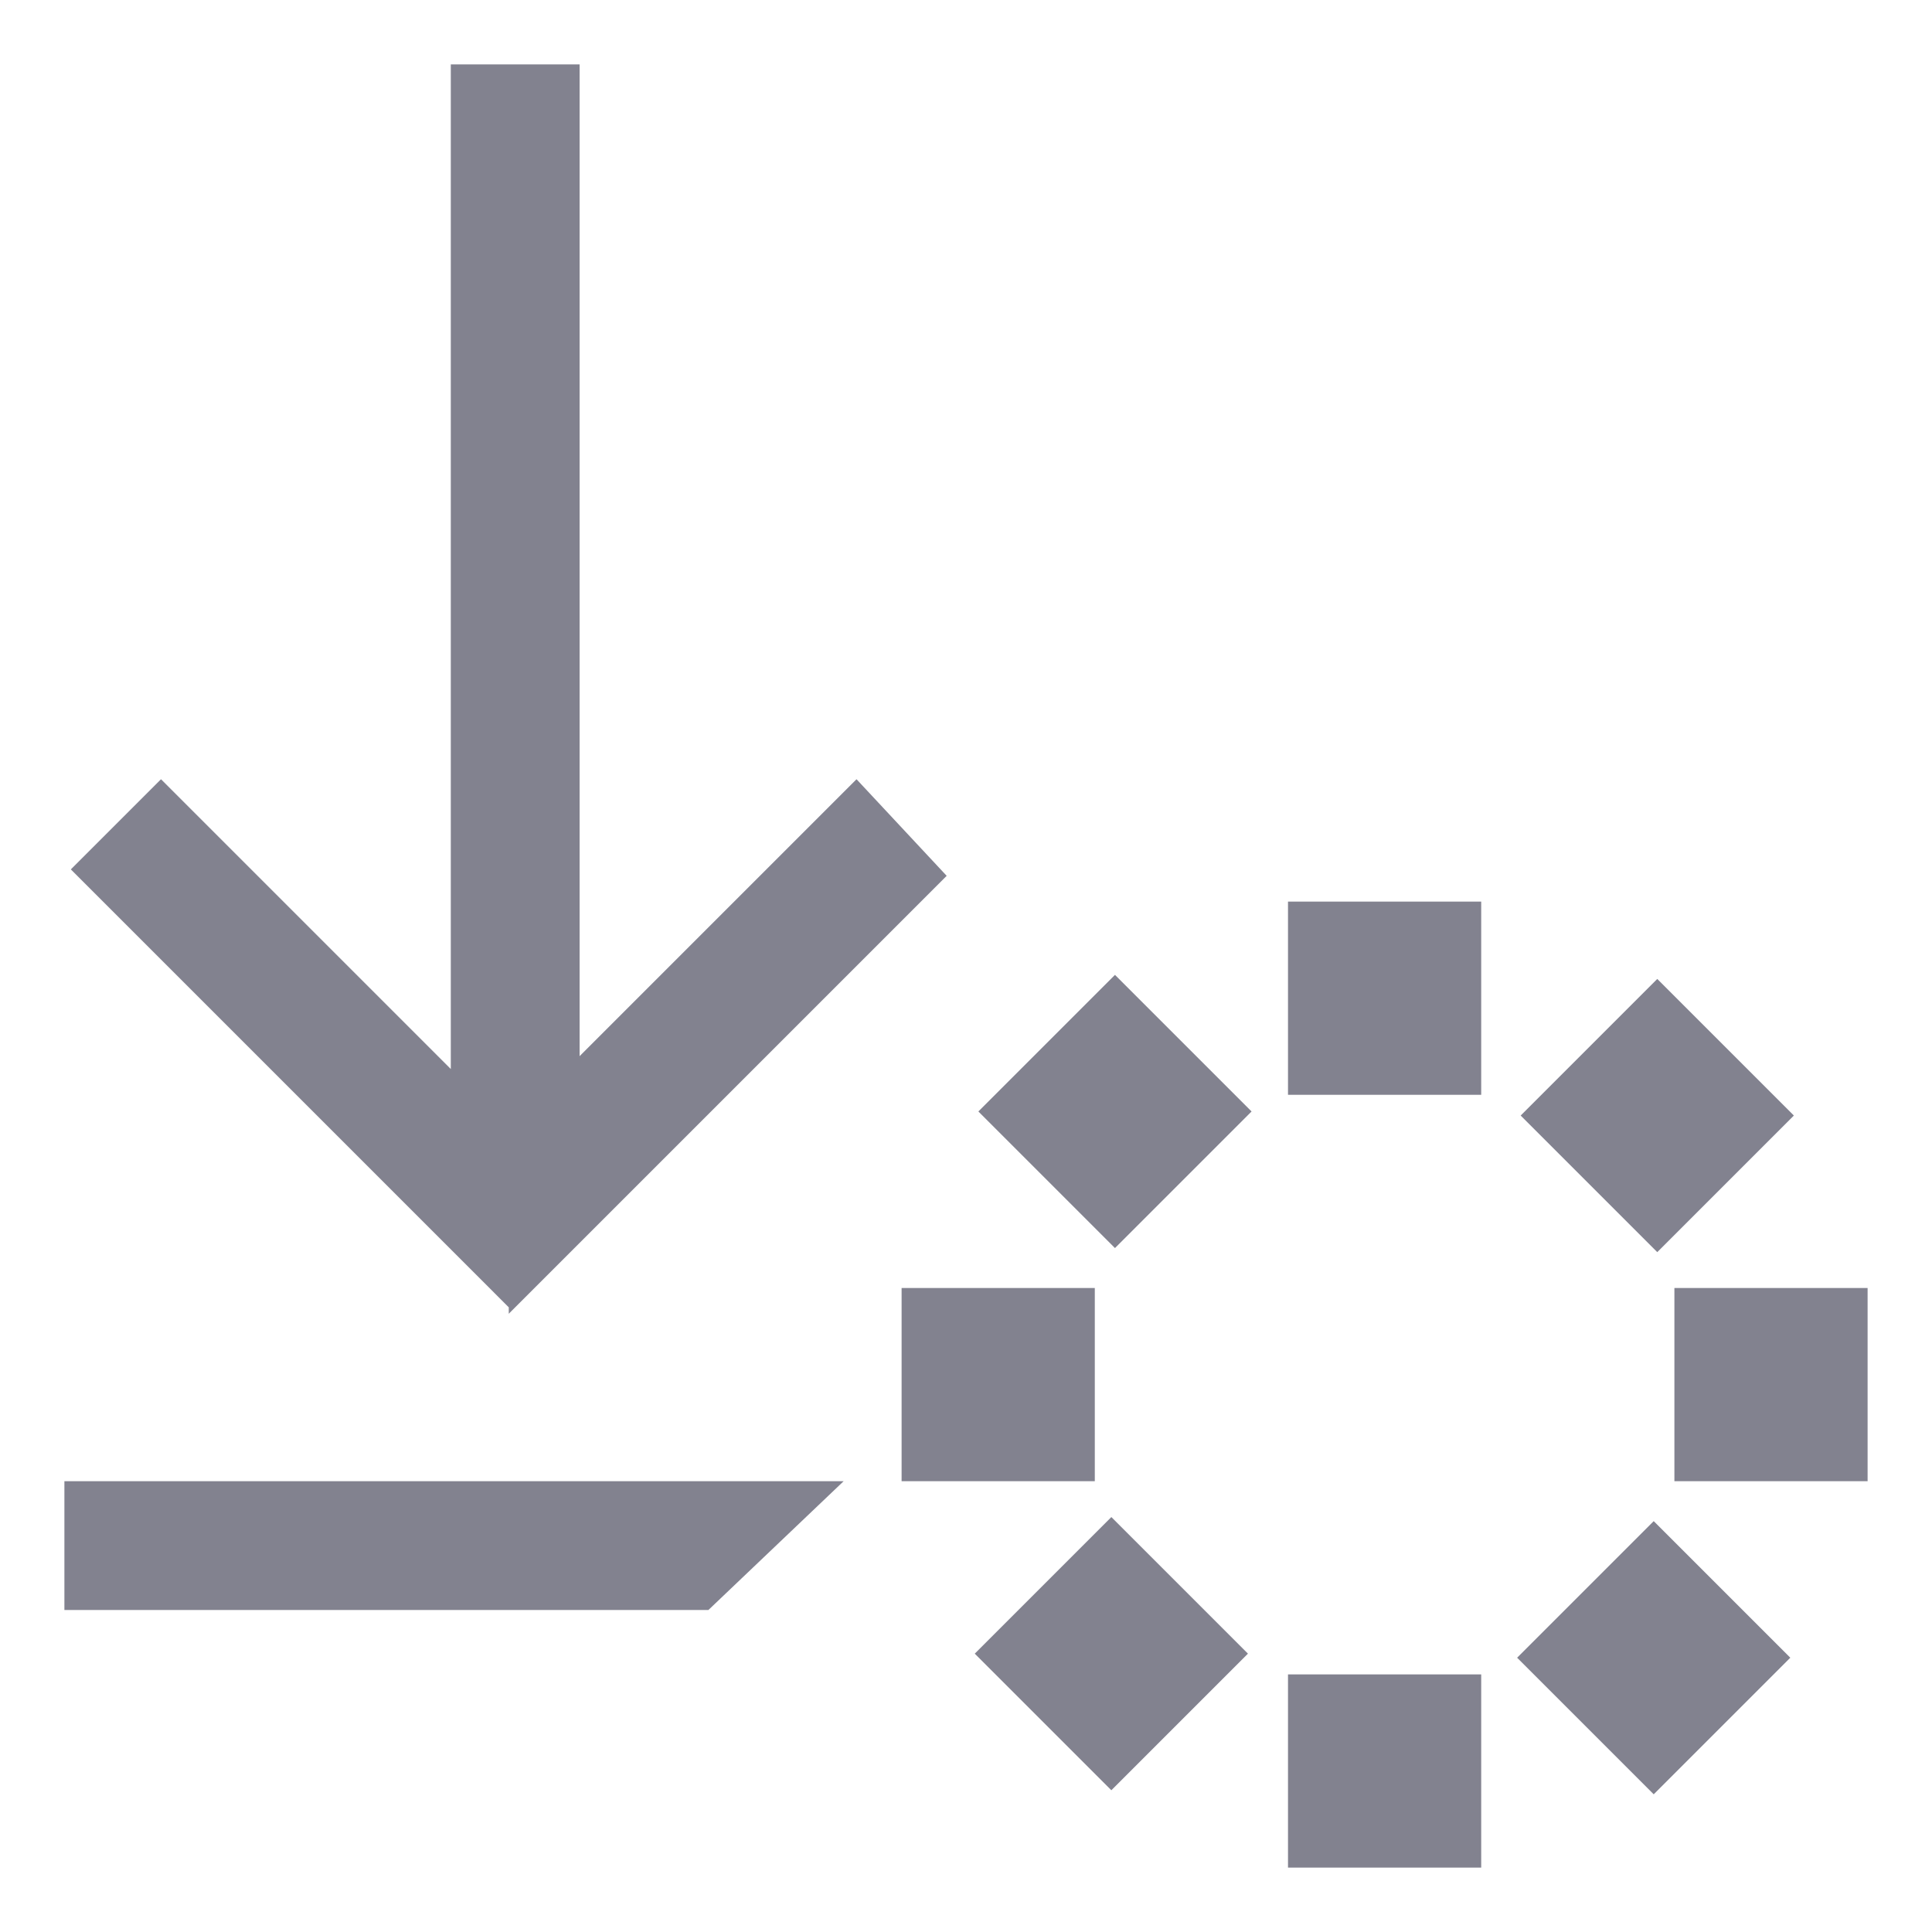 <?xml version="1.0" encoding="utf-8"?>
<!-- Generator: Adobe Illustrator 22.0.1, SVG Export Plug-In . SVG Version: 6.00 Build 0)  -->
<svg version="1.1" id="Ebene_1" xmlns="http://www.w3.org/2000/svg" xmlns:xlink="http://www.w3.org/1999/xlink" x="0px" y="0px"
	 viewBox="0 0 30 30" style="enable-background:new 0 0 30 30;" xml:space="preserve">
<style type="text/css">
	.st0{fill:none;}
	.st1{fill:#82828F;}
</style>
<title>Element 171</title>
<g id="Ebene_2_1_">
	<g id="Platzhalter">
		<rect y="0" class="st0" width="30" height="30"/>
	</g>
	<g id="Ebene_1-2">
		<polygon class="st1" points="6.5,18.9 7.9,20.3 7.9,20.3 7.9,20.4 14.7,13.6 13.3,12.1 9,16.4 9,1 7,1 7,16.6 2.5,12.1 1.1,13.5 
			6.5,18.9 		"/>
		<polygon class="st1" points="1,23 1,25 11,25 13.1,23 		"/>
		<rect x="20" y="14" class="st1" width="3" height="3"/>
		<rect x="20" y="26" class="st1" width="3" height="3"/>
		<rect x="26" y="20" class="st1" width="3" height="3"/>
		<rect x="14" y="20" class="st1" width="3" height="3"/>
		<rect x="24.2" y="15.8" transform="matrix(0.707 -0.707 0.707 0.707 -4.667 23.261)" class="st1" width="3" height="3"/>
		<rect x="15.8" y="24.2" transform="matrix(0.707 -0.707 0.707 0.707 -13.144 19.739)" class="st1" width="3" height="3"/>
		<rect x="15.8" y="15.8" transform="matrix(0.707 -0.707 0.707 0.707 -7.149 17.259)" class="st1" width="3" height="3"/>
		<rect x="24.2" y="24.2" transform="matrix(0.707 -0.707 0.707 0.707 -10.661 25.741)" class="st1" width="3" height="3"/>
	</g>
</g>
</svg>
